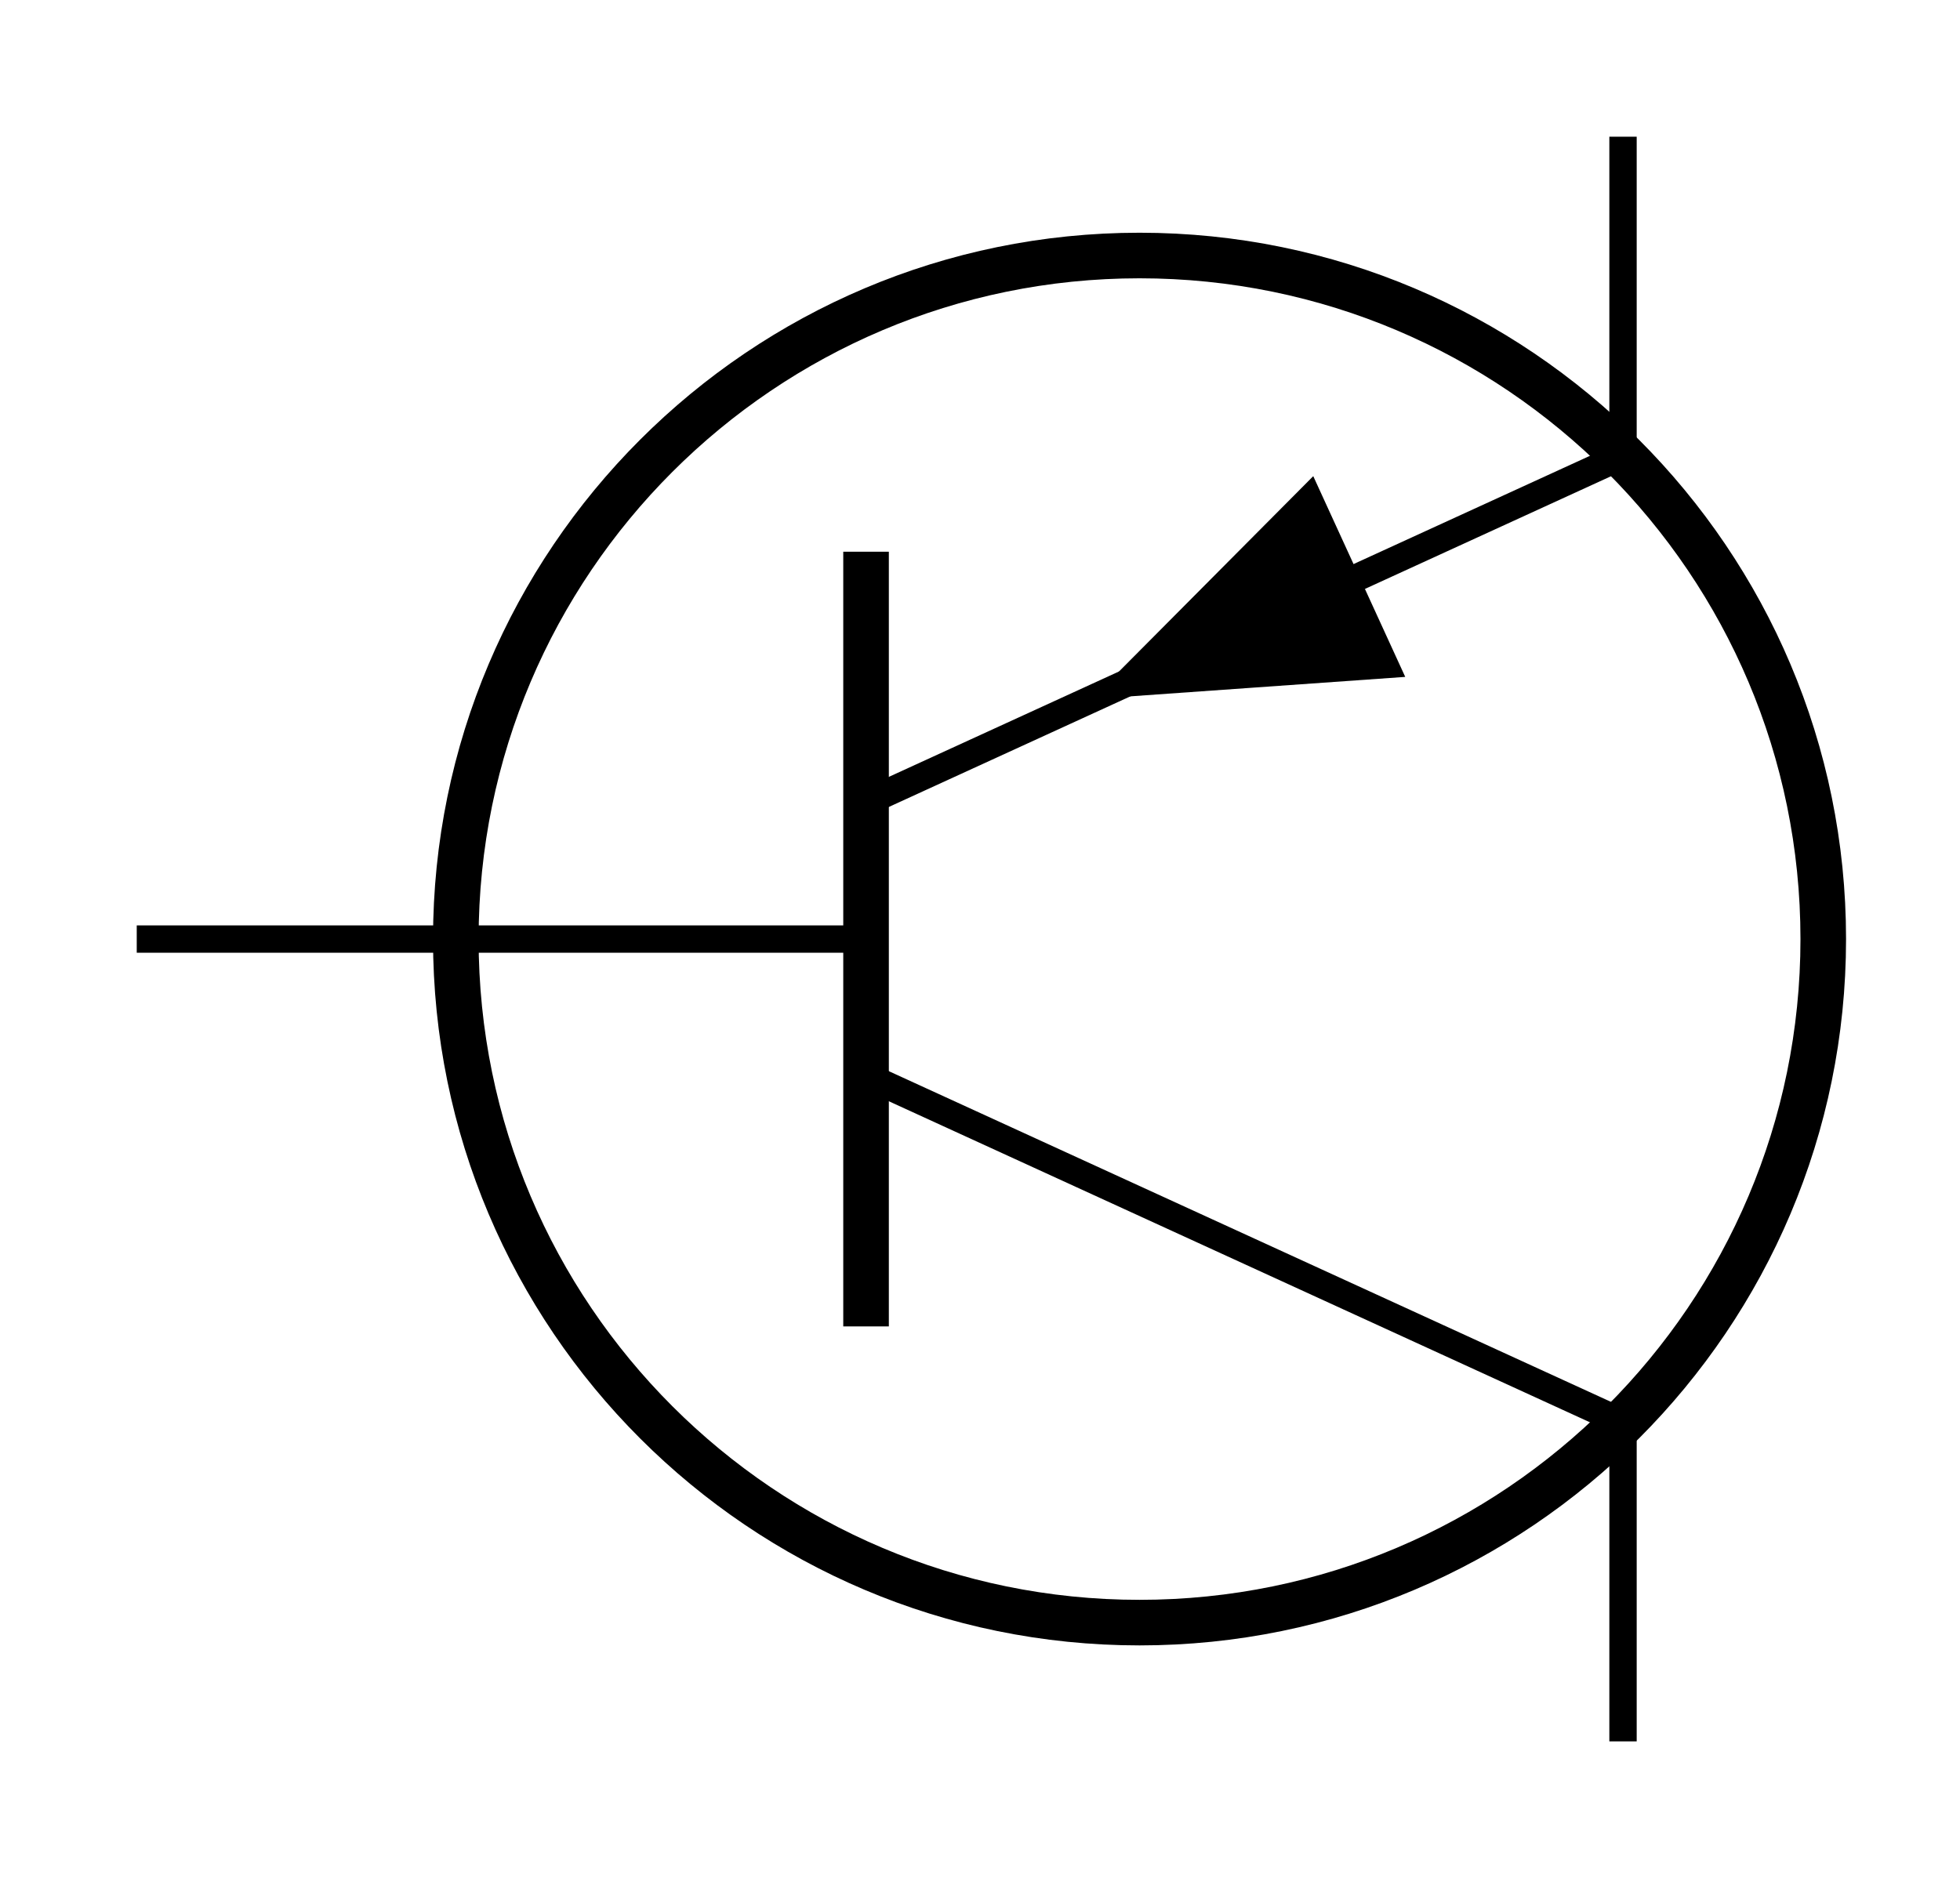 <svg class="typst-doc" viewBox="0 0 43 41.213" width="43pt" height="41.213pt" xmlns="http://www.w3.org/2000/svg" xmlns:xlink="http://www.w3.org/1999/xlink" xmlns:h5="http://www.w3.org/1999/xhtml">
    <path class="typst-shape" fill="white" fill-rule="nonzero" d="M 0 0 L 0 41.213 L 43 41.213 L 43 0 Z "/>
    <g>
        <g transform="translate(3 3)">
            <g class="typst-group">
                <g>
                    <g transform="translate(7 17.607)">
                        <path class="typst-shape" fill="none" stroke="currentColor" stroke-width="0.6" stroke-linecap="butt" stroke-linejoin="miter" stroke-miterlimit="4" d="M 9 0 L 0 0 "/>
                    </g>
                    <g transform="translate(0 17.607)">
                        <path class="typst-shape" fill="none" stroke="currentColor" stroke-width="0.6" stroke-linecap="butt" stroke-linejoin="miter" stroke-miterlimit="4" d="M 0 0 L 7 0 "/>
                    </g>
                    <g transform="translate(32.607 0)">
                        <path class="typst-shape" fill="none" stroke="currentColor" stroke-width="0.6" stroke-linecap="butt" stroke-linejoin="miter" stroke-miterlimit="4" d="M 0 0 L 0 7 "/>
                    </g>
                    <g transform="translate(32.607 28.213)">
                        <path class="typst-shape" fill="none" stroke="currentColor" stroke-width="0.6" stroke-linecap="butt" stroke-linejoin="miter" stroke-miterlimit="4" d="M 0 7 L 0 0 "/>
                    </g>
                    <g transform="translate(16 9.107)">
                        <path class="typst-shape" fill="none" stroke="currentColor" stroke-width="1" stroke-linecap="butt" stroke-linejoin="miter" stroke-miterlimit="4" d="M 0 17 L 0 0 "/>
                    </g>
                    <g transform="translate(16 7)">
                        <path class="typst-shape" fill="none" stroke="currentColor" stroke-width="0.6" stroke-linecap="butt" stroke-linejoin="miter" stroke-miterlimit="4" d="M 0 7.607 L 16.607 0 "/>
                    </g>
                    <g transform="translate(16 20.607)">
                        <path class="typst-shape" fill="none" stroke="currentColor" stroke-width="0.6" stroke-linecap="butt" stroke-linejoin="miter" stroke-miterlimit="4" d="M 0 0 L 16.607 7.607 "/>
                    </g>
                    <g transform="translate(22.242 8.313)">
                        <path class="typst-shape" fill="currentColor" fill-rule="nonzero" stroke="currentColor" stroke-width="1" stroke-linecap="butt" stroke-linejoin="miter" stroke-miterlimit="4" d="M 0 3.435 L 3.415 0 L 4.832 3.093 L 0 3.435 Z "/>
                    </g>
                    <g transform="translate(7 2.607)">
                        <path class="typst-shape" fill="none" stroke="currentColor" stroke-width="1" stroke-linecap="butt" stroke-linejoin="miter" stroke-miterlimit="4" d="M 15 0 C 6.723 0 0 6.723 0 15 C 0 23.277 6.723 30 15 30 C 23.277 30 30 23.277 30 15 C 30 6.723 23.277 0 15 0 Z "/>
                    </g>
                </g>
            </g>
        </g>
    </g>
</svg>
